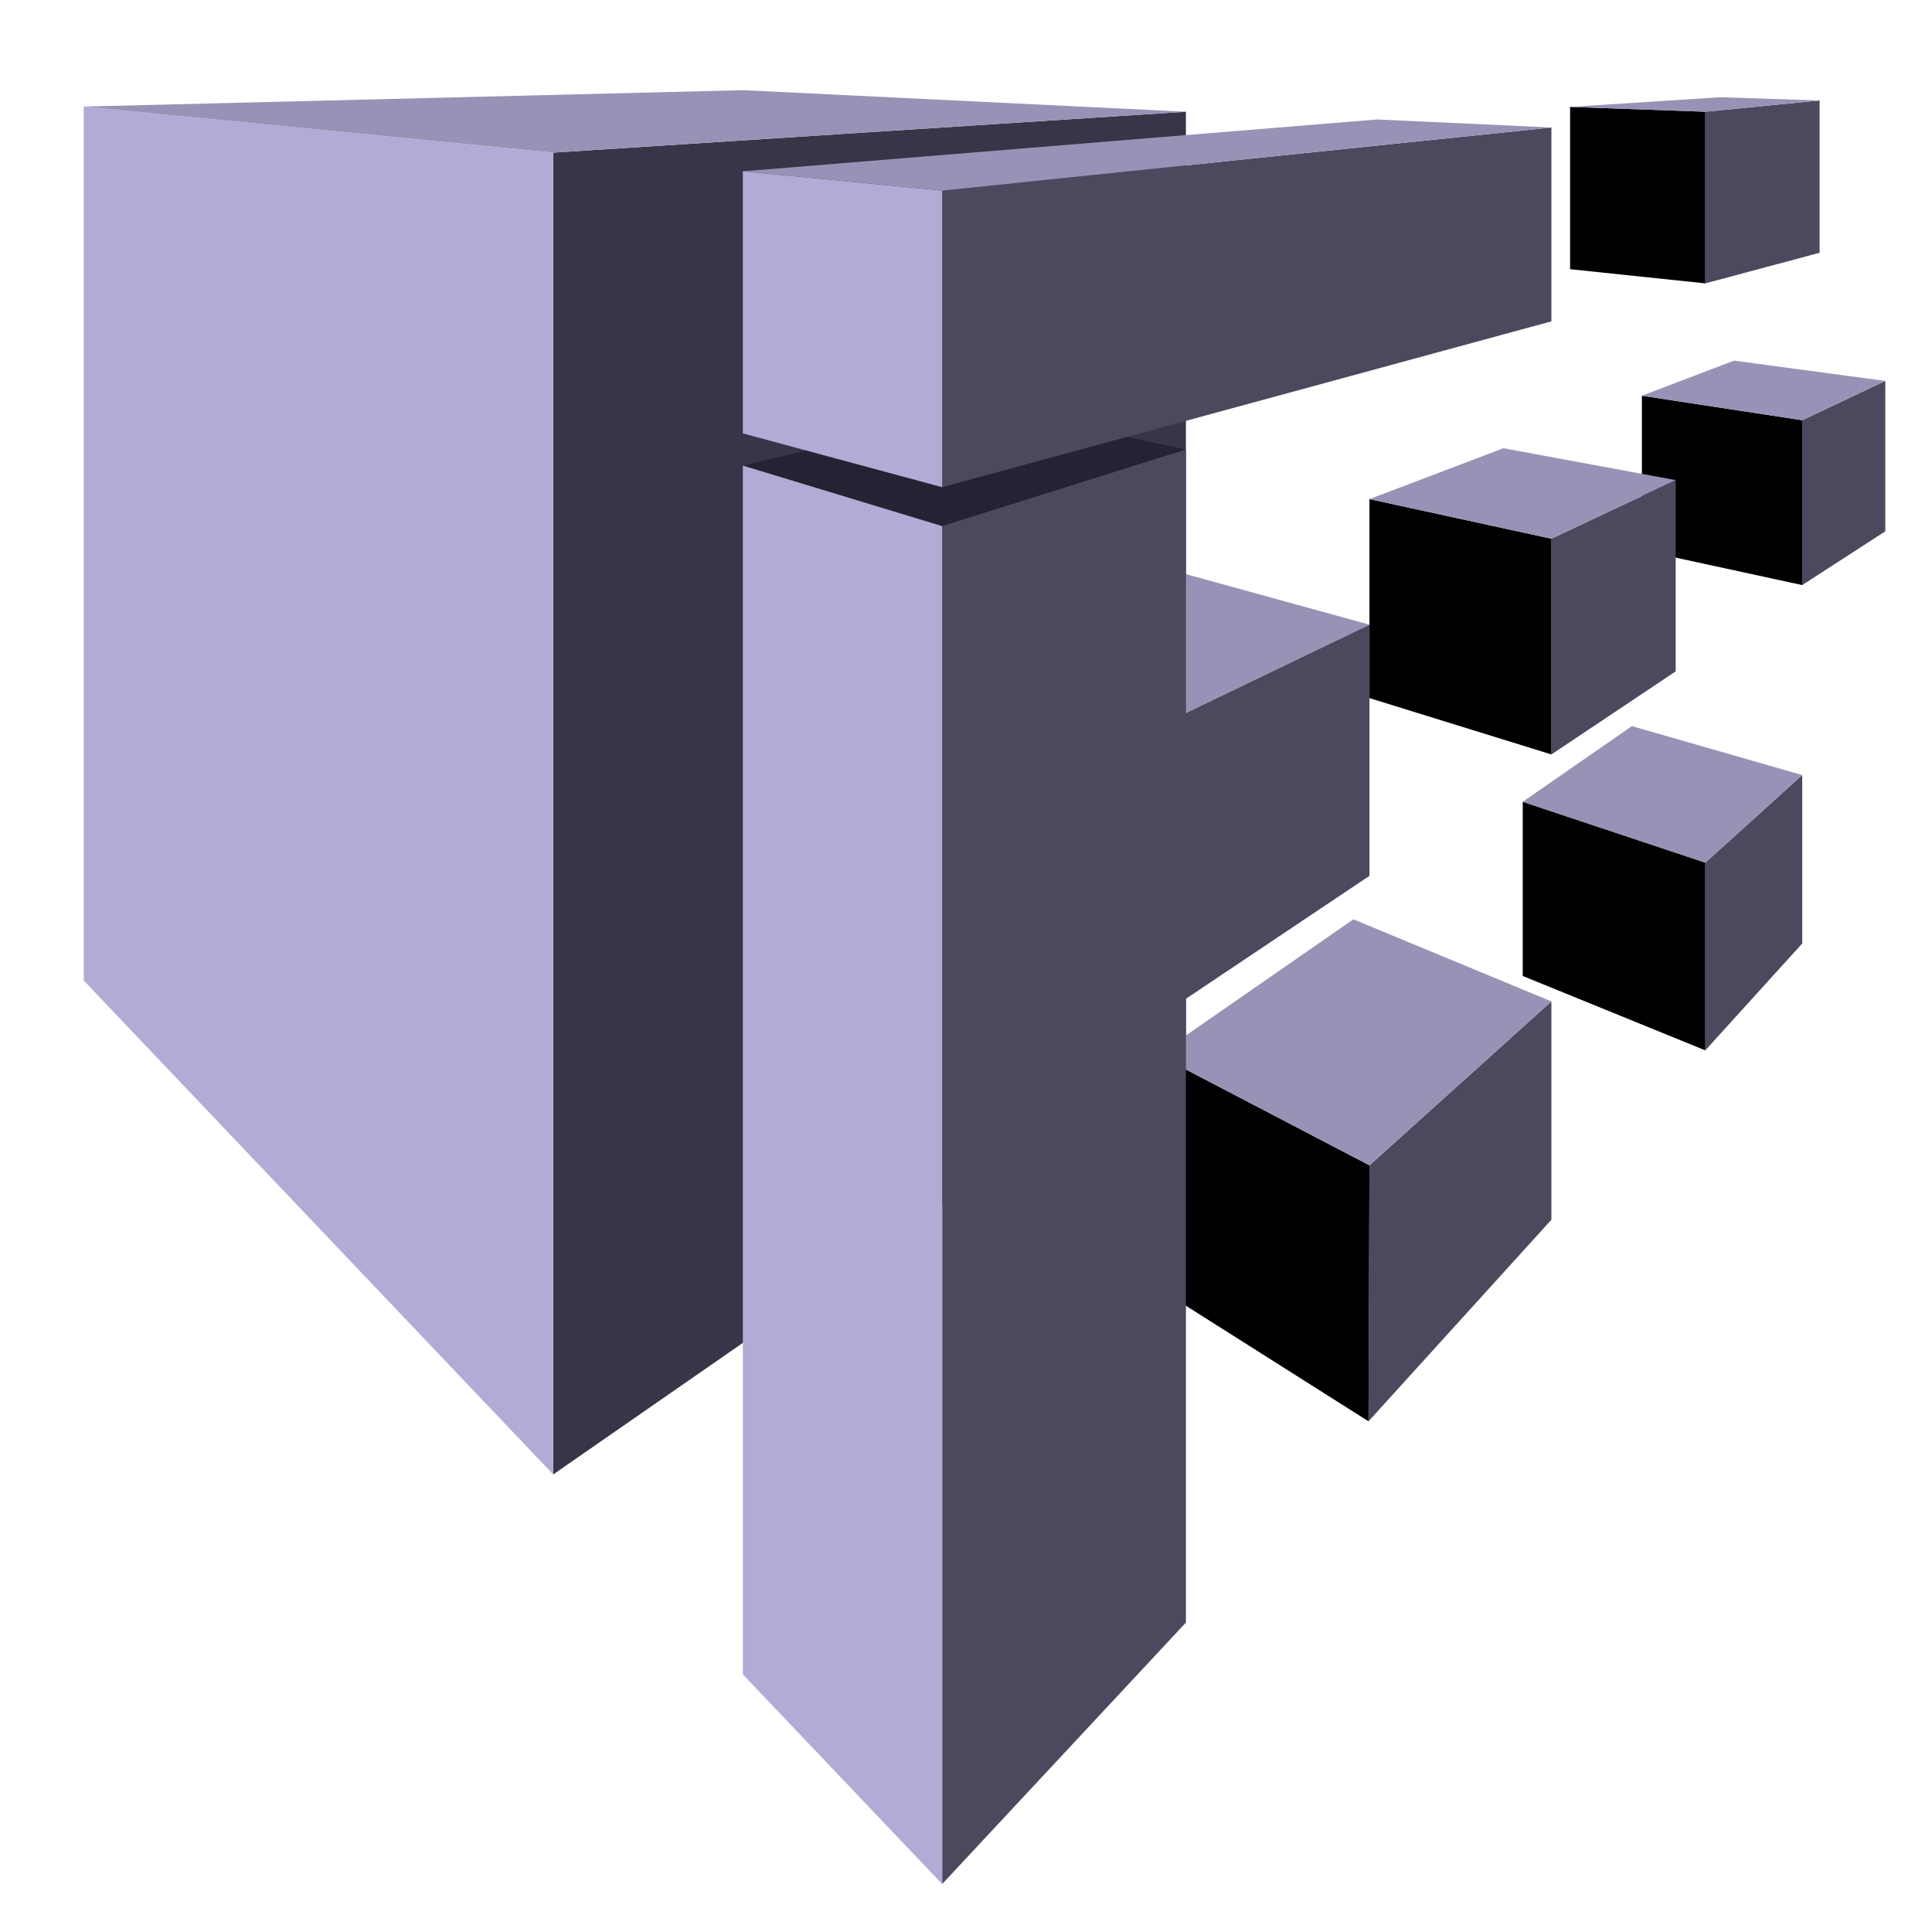 <svg version="1.1" xmlns="http://www.w3.org/2000/svg" xmlns:xlink="http://www.w3.org/1999/xlink" x="0px" y="0px" viewBox="0 0 600 600" style="enable-background:new 0 0 600 600;" xml:space="preserve">
<style type="text/css">
	.st0{fill:#4C495F;}
	.st1{fill:#9693B6;}
	.st2{fill:#383548;}
	.st3{fill:#B0ACD5;}
	.st4{fill:#262233;}
	.st5{fill:#FFFFFF;}
</style>
<g id="IngestionFrameworkLogo">
	<g>
		<polygon class="st0" points="425.3,361.9 481.8,311 481.8,378.8 425,441.4"/>
		<polygon points="425.3,361.9 359.6,327.6 359.6,400 425,441.4"/>
		<polygon class="st1" points="481.8,311 420.3,285.5 359.6,327.6 425.3,361.9"/>
	</g>
	<g>
		<polygon class="st2" points="171.8,457.9 368.3,321.6 368.3,34.7 171.8,47.4"/>
		<polygon class="st3" points="171.8,47.4 171.8,457.9 26,304.5 26,33.1"/>
		<polygon class="st1" points="26,33.1 230.7,28 368.3,34.7 171.8,47.4"/>
	</g>
	<polygon class="st1" points="368.3,221.4 425.3,194 368.3,178.3"/>
	<polygon class="st4" points="292.6,163.4 368.3,139.6 306.9,126.5 230.7,144.6"/>
	<polygon class="st0" points="292.6,163.4 292.6,585.1 368.3,503.9 368.3,139.6"/>
	<polygon class="st0" points="292.6,59.2 481.8,39.6 481.8,99.8 292.6,151.3"/>
	<polygon class="st0" points="425.3,194 340.5,234.8 340.5,328.8 425.3,272"/>
	<polygon class="st3" points="292.6,151.3 230.7,134.6 230.7,53.2 292.6,59.2"/>
	<polygon class="st3" points="292.6,163.4 230.7,144.6 230.7,520 292.6,585.1"/>
	<polyline class="st1" points="230.7,53.2 427.7,37.1 481.8,39.6 292.6,59.2"/>
	<polygon class="st0" points="529.6,34.7 529.6,88 565.1,78.5 565.1,31.2"/>
	<polygon class="st0" points="559.7,130.5 559.7,181.7 585.5,165 585.5,118.3"/>
	<polygon class="st0" points="529.6,267.9 529.6,326.2 559.7,293 559.7,240.7"/>
	<polygon points="529.6,326.2 529.6,267.9 472.9,249 472.9,303.1"/>
	<polygon class="st1" points="472.9,249 506.8,225.5 559.7,240.7 529.6,267.9"/>
	<polygon points="509.9,122.9 509.9,170.9 559.7,181.7 559.7,130.5"/>
	<g>
		<polygon class="st0" points="481.8,167.3 481.8,234.3 520.4,208.5 520.4,149.1"/>
		<polygon points="481.8,167.3 425.3,155 425.3,216.8 481.8,234.3"/>
		<polygon class="st1" points="425.3,155 466.9,139.2 520.4,149.1 481.8,167.3"/>
	</g>
	<polygon class="st1" points="509.9,122.9 559.7,130.5 585.5,118.3 538.5,112"/>
	<polyline points="529.6,88 487.6,83.6 487.6,33.2 529.6,34.7 529.6,88.7"/>
	<polyline class="st1" points="529.6,34.7 565.1,31.2 534.2,30.2 487.6,33.2"/>
	<line class="st5" x1="292.6" y1="585.1" x2="230.7" y2="520"/>
</g>
</svg>
